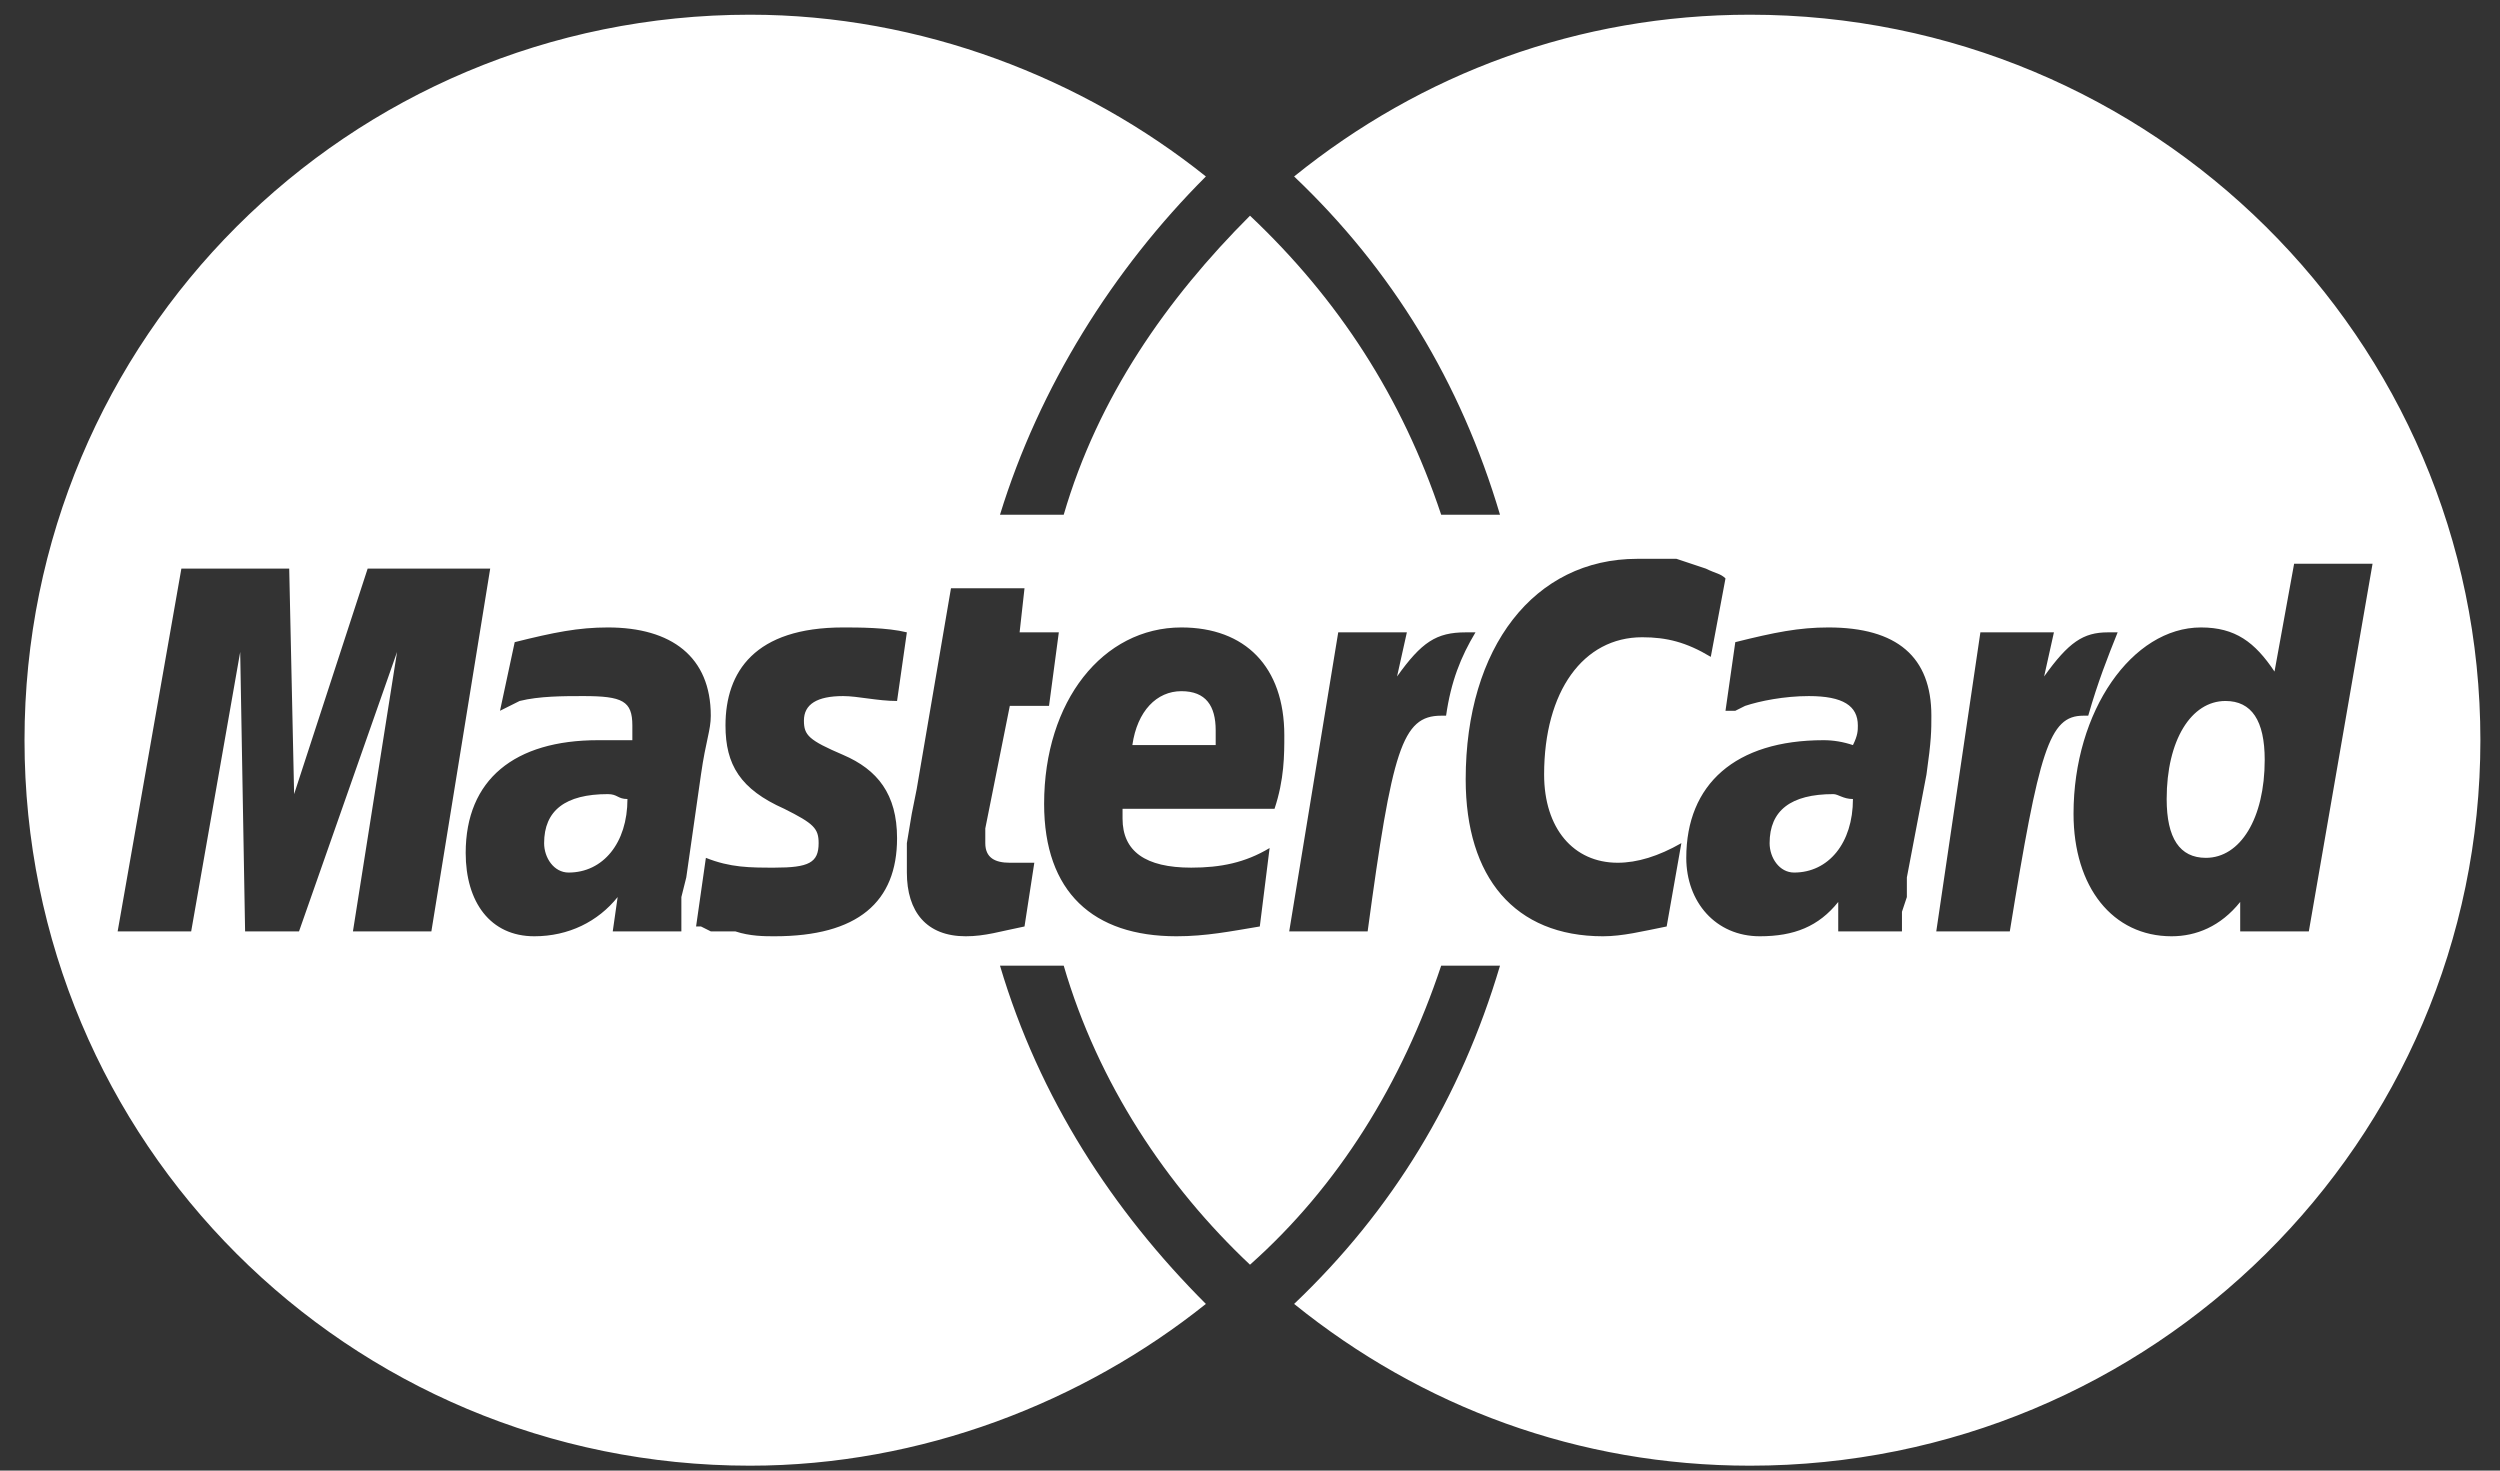 <svg width="51" height="30" viewBox="0 0 51 30" fill="none" xmlns="http://www.w3.org/2000/svg">
<rect x="0" y="0" width="51" height="30" fill="#333333" stroke="none"/>
<path fill-rule="evenodd" clip-rule="evenodd" d="M35.7 0.3C43.9 0.3 50.6 6.9 50.6 15.1C50.6 23.3 43.9 29.9 35.7 29.9C32.2 29.9 29 28.7 26.4 26.6C28.4 24.7 29.8 22.4 30.6 19.7H29.4C28.6 22.1 27.3 24.2 25.5 25.8C23.8 24.2 22.4 22.1 21.7 19.7H20.4C21.2 22.4 22.7 24.7 24.6 26.6C22.1 28.6 18.8 29.9 15.3 29.9C7.1 29.9 0.5 23.3 0.5 15.1C0.5 6.9 7.1 0.3 15.3 0.3C18.8 0.3 22.1 1.6 24.6 3.6C22.7 5.5 21.2 7.9 20.4 10.5H21.7C22.4 8.1 23.8 6.1 25.5 4.4C27.3 6.1 28.6 8.1 29.4 10.5H30.6C29.8 7.8 28.4 5.5 26.4 3.6C29 1.5 32.2 0.3 35.7 0.3ZM38.9 17.9L39.3 15.8C39.4 15.1 39.4 14.9 39.4 14.6C39.4 13.4 38.7 12.8 37.3 12.8C36.7 12.8 36.2 12.9 35.4 13.1L35.2 14.5H35.4L35.6 14.4C35.9 14.3 36.4 14.2 36.9 14.2C37.6 14.2 37.9 14.4 37.9 14.8C37.9 14.9 37.9 15 37.8 15.2C37.6 15.133 37.4 15.1 37.2 15.1C35.4 15.1 34.4 16 34.4 17.5C34.4 18.4 35 19.1 35.9 19.1C36.6 19.1 37.1 18.9 37.5 18.4V19H38.8V18.9V18.6L38.9 18.3V17.9ZM24.3 17.7C23.367 17.7 22.9 17.367 22.9 16.7C22.9 16.634 22.9 16.567 22.9 16.5H26C26.2 15.9 26.2 15.4 26.2 15C26.2 13.6 25.4 12.8 24.1 12.8C22.5 12.8 21.3 14.3 21.3 16.4C21.3 18.2 22.3 19.1 24 19.1C24.6 19.1 25.1 19 25.7 18.9L25.9 17.3C25.4 17.6 24.9 17.7 24.3 17.7ZM45.7 19H47.1L48.4 11.5H46.8L46.4 13.7C46 13.1 45.6 12.8 44.9 12.8C43.5 12.8 42.3 14.5 42.3 16.6C42.3 18.1 43.1 19.1 44.3 19.1C44.8 19.1 45.3 18.9 45.7 18.4V19ZM7.2 19H8.8L10 11.6H7.5L6 16.2L5.9 11.6H3.7L2.4 19H3.9L4.9 13.3L5 19H6.1L8.1 13.3L7.2 19ZM13.9 18.3L14 17.9L14.3 15.8C14.4 15.1 14.5 14.9 14.5 14.6C14.5 13.4 13.7 12.8 12.4 12.8C11.8 12.8 11.3 12.9 10.5 13.1L10.2 14.5L10.4 14.4L10.6 14.3C11 14.2 11.5 14.2 11.9 14.2C12.7 14.2 12.9 14.3 12.9 14.8C12.9 14.9 12.9 14.9 12.9 15.1C12.633 15.1 12.4 15.1 12.2 15.1C10.5 15.1 9.5 15.9 9.5 17.4C9.5 18.4 10 19.1 10.9 19.1C11.6 19.1 12.2 18.8 12.6 18.3L12.5 19H13.9V18.8V18.6V18.3ZM17.2 15.4C16.5 15.1 16.4 15 16.4 14.7C16.4 14.367 16.667 14.2 17.2 14.2C17.5 14.2 17.9 14.3 18.3 14.3L18.5 12.9C18.1 12.8 17.5 12.8 17.2 12.8C15.4 12.8 14.8 13.7 14.8 14.8C14.8 15.6 15.1 16.1 16 16.5C16.6 16.8 16.7 16.9 16.7 17.2C16.7 17.6 16.5 17.7 15.8 17.7C15.3 17.7 14.9 17.7 14.4 17.5L14.2 18.9H14.3L14.5 19C14.633 19 14.8 19 15 19C15.3 19.1 15.6 19.1 15.8 19.1C17.5 19.1 18.3 18.4 18.3 17.1C18.3 16.2 17.9 15.7 17.2 15.4ZM20.6 17.6C20.3 17.6 20.1 17.5 20.1 17.2C20.1 17.134 20.1 17.033 20.1 16.9L20.6 14.4H21.4L21.6 12.9H20.8L20.9 12H19.4L18.7 16.1L18.6 16.6L18.5 17.2C18.5 17.4 18.5 17.6 18.5 17.8C18.5 18.6 18.9 19.1 19.7 19.1C20.1 19.1 20.4 19 20.9 18.9L21.1 17.6C20.967 17.6 20.8 17.6 20.6 17.6ZM24.8 14.9C24.8 14.967 24.8 15.067 24.8 15.2H23.1C23.2 14.5 23.6 14.1 24.1 14.1C24.6 14.1 24.8 14.4 24.8 14.9ZM29.4 14.6H29.5C29.6 13.9 29.8 13.4 30.1 12.9H30H29.9C29.3 12.9 29 13.1 28.5 13.8L28.7 12.9H27.3L26.3 19H27.9C28.4 15.3 28.6 14.6 29.4 14.6ZM34 18.9C34 18.9 33.967 18.9 33.9 18.9H34ZM34.3 17.2C33.833 17.467 33.4 17.6 33 17.6C32.1 17.6 31.5 16.9 31.5 15.8C31.5 14.1 32.3 13 33.5 13C34 13 34.4 13.1 34.9 13.4L35.2 11.8C35.1 11.7 35 11.7 34.8 11.6L34.2 11.4C34 11.4 33.733 11.4 33.4 11.4C31.3 11.4 29.9 13.2 29.9 15.9C29.9 17.9 30.9 19.1 32.7 19.1C33.1 19.1 33.5 19 34 18.9L34.3 17.2ZM36.1 17.2C36.1 16.534 36.533 16.2 37.4 16.2C37.5 16.2 37.6 16.3 37.8 16.3C37.8 17.2 37.3 17.8 36.6 17.8C36.3 17.8 36.1 17.5 36.1 17.2ZM41 19C41.6 15.3 41.8 14.6 42.5 14.6H42.6C42.8 13.9 43 13.4 43.2 12.9H43C42.5 12.9 42.2 13.1 41.7 13.8L41.9 12.9H40.4L39.5 19H41ZM45.4 14.3C45.933 14.3 46.2 14.7 46.2 15.5C46.2 16.7 45.7 17.5 45 17.5C44.467 17.5 44.2 17.1 44.2 16.3C44.2 15.1 44.7 14.3 45.4 14.3ZM11.1 17.2C11.1 16.534 11.533 16.2 12.4 16.2C12.6 16.2 12.6 16.3 12.8 16.3C12.8 17.2 12.3 17.8 11.6 17.8C11.3 17.8 11.1 17.5 11.1 17.2Z" fill="white"/>
</svg>
